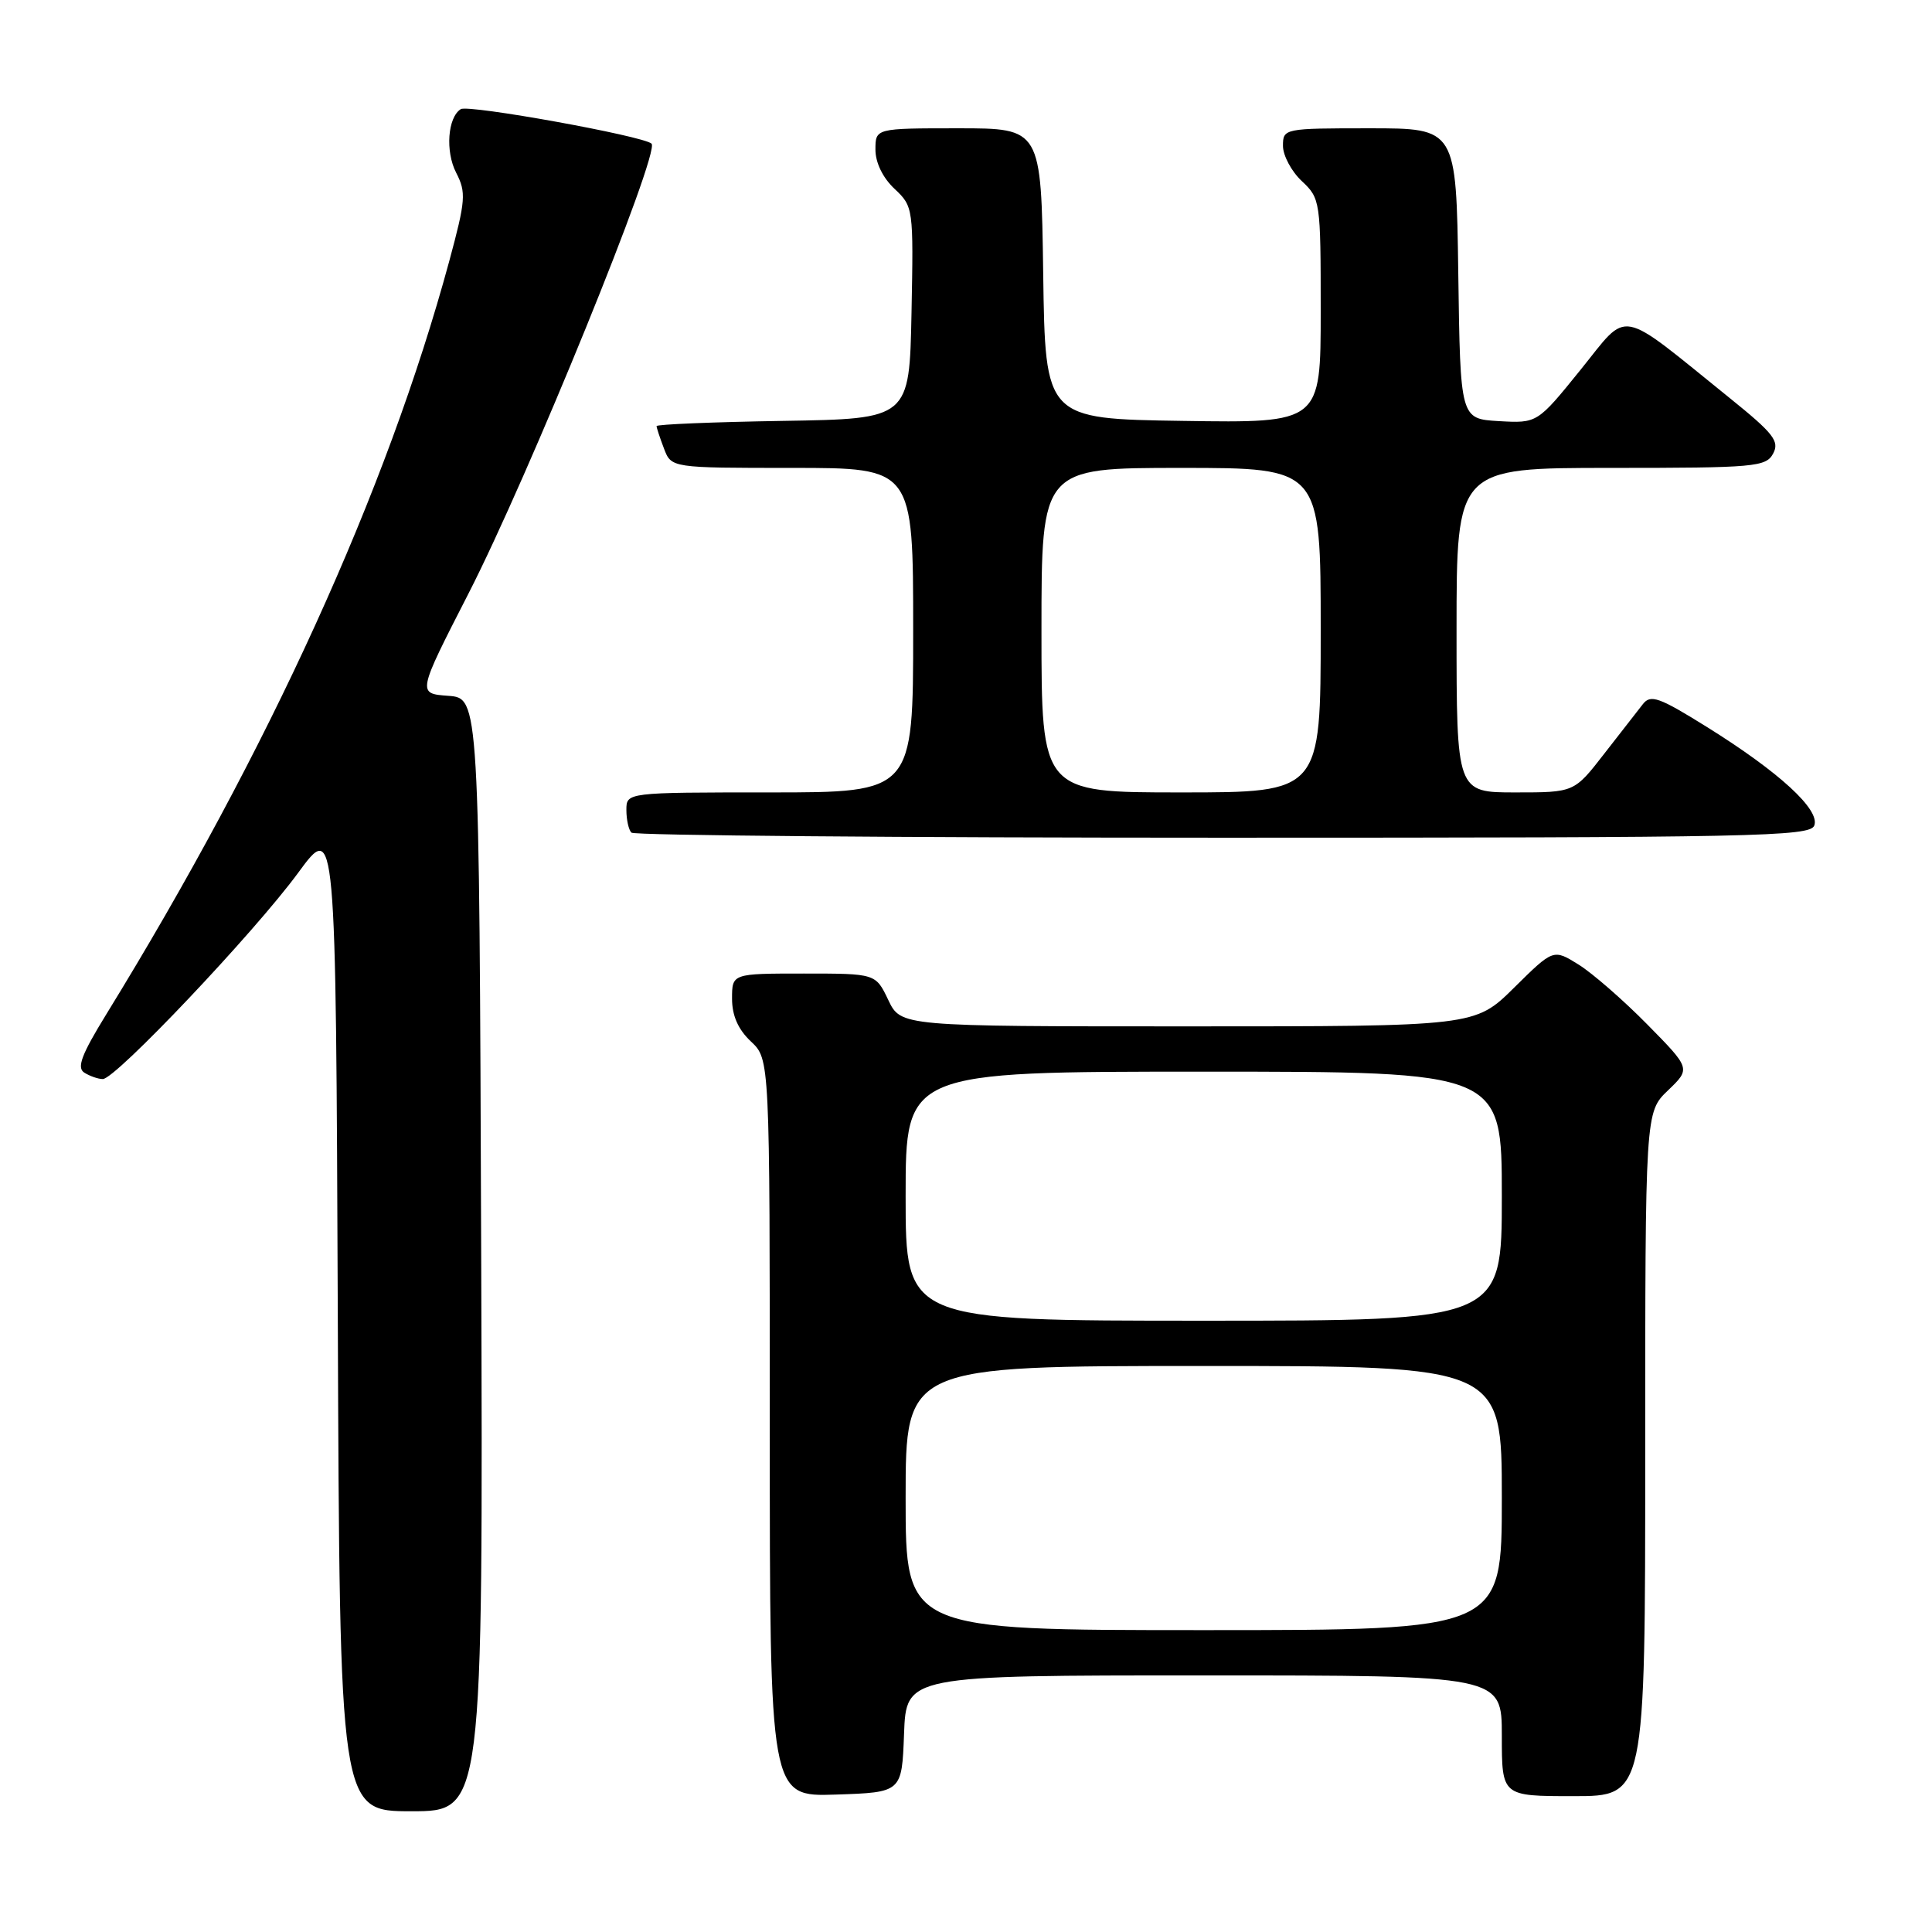<?xml version="1.0" encoding="UTF-8" standalone="no"?>
<!DOCTYPE svg PUBLIC "-//W3C//DTD SVG 1.1//EN" "http://www.w3.org/Graphics/SVG/1.1/DTD/svg11.dtd" >
<svg xmlns="http://www.w3.org/2000/svg" xmlns:xlink="http://www.w3.org/1999/xlink" version="1.1" viewBox="0 0 256 256">
 <g >
 <path fill="currentColor"
d=" M 63.76 166.25 C 63.50 92.50 63.50 92.50 59.39 92.20 C 55.29 91.90 55.29 91.90 62.05 78.70 C 70.02 63.16 87.54 20.10 86.33 19.03 C 85.17 18.00 62.09 13.83 61.06 14.46 C 59.32 15.54 58.99 20.07 60.44 22.88 C 61.79 25.50 61.71 26.53 59.52 34.63 C 51.26 65.06 35.65 99.34 14.09 134.39 C 10.80 139.74 10.14 141.48 11.17 142.13 C 11.90 142.59 13.01 142.98 13.62 142.98 C 15.29 143.01 33.72 123.54 39.50 115.66 C 44.50 108.84 44.50 108.84 44.76 174.42 C 45.01 240.00 45.01 240.00 54.51 240.00 C 64.01 240.00 64.01 240.00 63.76 166.25 Z  M 119.79 229.75 C 120.08 222.00 120.08 222.00 159.54 222.00 C 199.00 222.00 199.00 222.00 199.00 230.00 C 199.00 238.00 199.00 238.00 208.50 238.00 C 218.00 238.00 218.00 238.00 218.00 192.69 C 218.00 147.37 218.00 147.37 221.02 144.48 C 224.03 141.59 224.03 141.59 218.27 135.74 C 215.10 132.52 211.00 128.95 209.17 127.81 C 205.83 125.73 205.83 125.73 200.63 130.87 C 195.44 136.00 195.44 136.00 157.40 136.00 C 119.37 136.00 119.37 136.00 117.70 132.50 C 116.03 129.00 116.03 129.00 106.52 129.00 C 97.00 129.00 97.00 129.00 97.00 132.33 C 97.00 134.58 97.81 136.41 99.50 138.00 C 102.00 140.35 102.00 140.35 102.00 189.21 C 102.00 238.08 102.00 238.08 110.75 237.79 C 119.50 237.50 119.50 237.50 119.79 229.75 Z  M 240.40 109.39 C 241.20 107.30 235.77 102.31 226.19 96.34 C 219.84 92.38 218.72 91.98 217.69 93.30 C 217.04 94.14 214.72 97.12 212.54 99.91 C 208.59 105.00 208.59 105.00 200.79 105.00 C 193.00 105.00 193.00 105.00 193.00 83.50 C 193.00 62.00 193.00 62.00 213.46 62.00 C 232.55 62.00 234.00 61.87 234.95 60.10 C 235.82 58.47 235.01 57.43 229.23 52.77 C 214.16 40.61 215.94 40.95 209.44 48.99 C 203.70 56.09 203.70 56.09 198.60 55.80 C 193.50 55.50 193.50 55.50 193.23 36.25 C 192.96 17.00 192.96 17.00 181.48 17.00 C 170.13 17.00 170.00 17.03 170.00 19.33 C 170.00 20.60 171.12 22.71 172.50 24.00 C 174.95 26.30 175.00 26.65 175.00 41.20 C 175.00 56.05 175.00 56.05 156.75 55.77 C 138.50 55.50 138.50 55.50 138.23 36.25 C 137.96 17.00 137.96 17.00 126.98 17.00 C 116.00 17.00 116.00 17.00 116.00 19.83 C 116.00 21.55 116.98 23.57 118.53 25.02 C 121.02 27.37 121.05 27.55 120.78 41.45 C 120.50 55.50 120.50 55.50 103.75 55.77 C 94.54 55.92 87.00 56.23 87.00 56.46 C 87.00 56.68 87.44 58.02 87.98 59.43 C 88.95 62.00 88.95 62.00 104.98 62.00 C 121.00 62.00 121.00 62.00 121.00 83.50 C 121.00 105.00 121.00 105.00 102.00 105.00 C 83.00 105.00 83.00 105.00 83.00 107.33 C 83.00 108.62 83.30 109.97 83.67 110.33 C 84.03 110.70 119.31 111.00 162.06 111.00 C 232.52 111.00 239.84 110.85 240.40 109.39 Z  M 120.00 198.50 C 120.00 181.00 120.00 181.00 159.50 181.00 C 199.00 181.00 199.00 181.00 199.00 198.50 C 199.00 216.00 199.00 216.00 159.50 216.00 C 120.00 216.00 120.00 216.00 120.00 198.50 Z  M 120.00 158.50 C 120.00 142.00 120.00 142.00 159.50 142.00 C 199.00 142.00 199.00 142.00 199.00 158.50 C 199.00 175.00 199.00 175.00 159.50 175.00 C 120.00 175.00 120.00 175.00 120.00 158.50 Z  M 138.00 83.50 C 138.00 62.00 138.00 62.00 156.50 62.00 C 175.00 62.00 175.00 62.00 175.00 83.50 C 175.00 105.00 175.00 105.00 156.50 105.00 C 138.00 105.00 138.00 105.00 138.00 83.50 Z "/>
</g>
</svg>